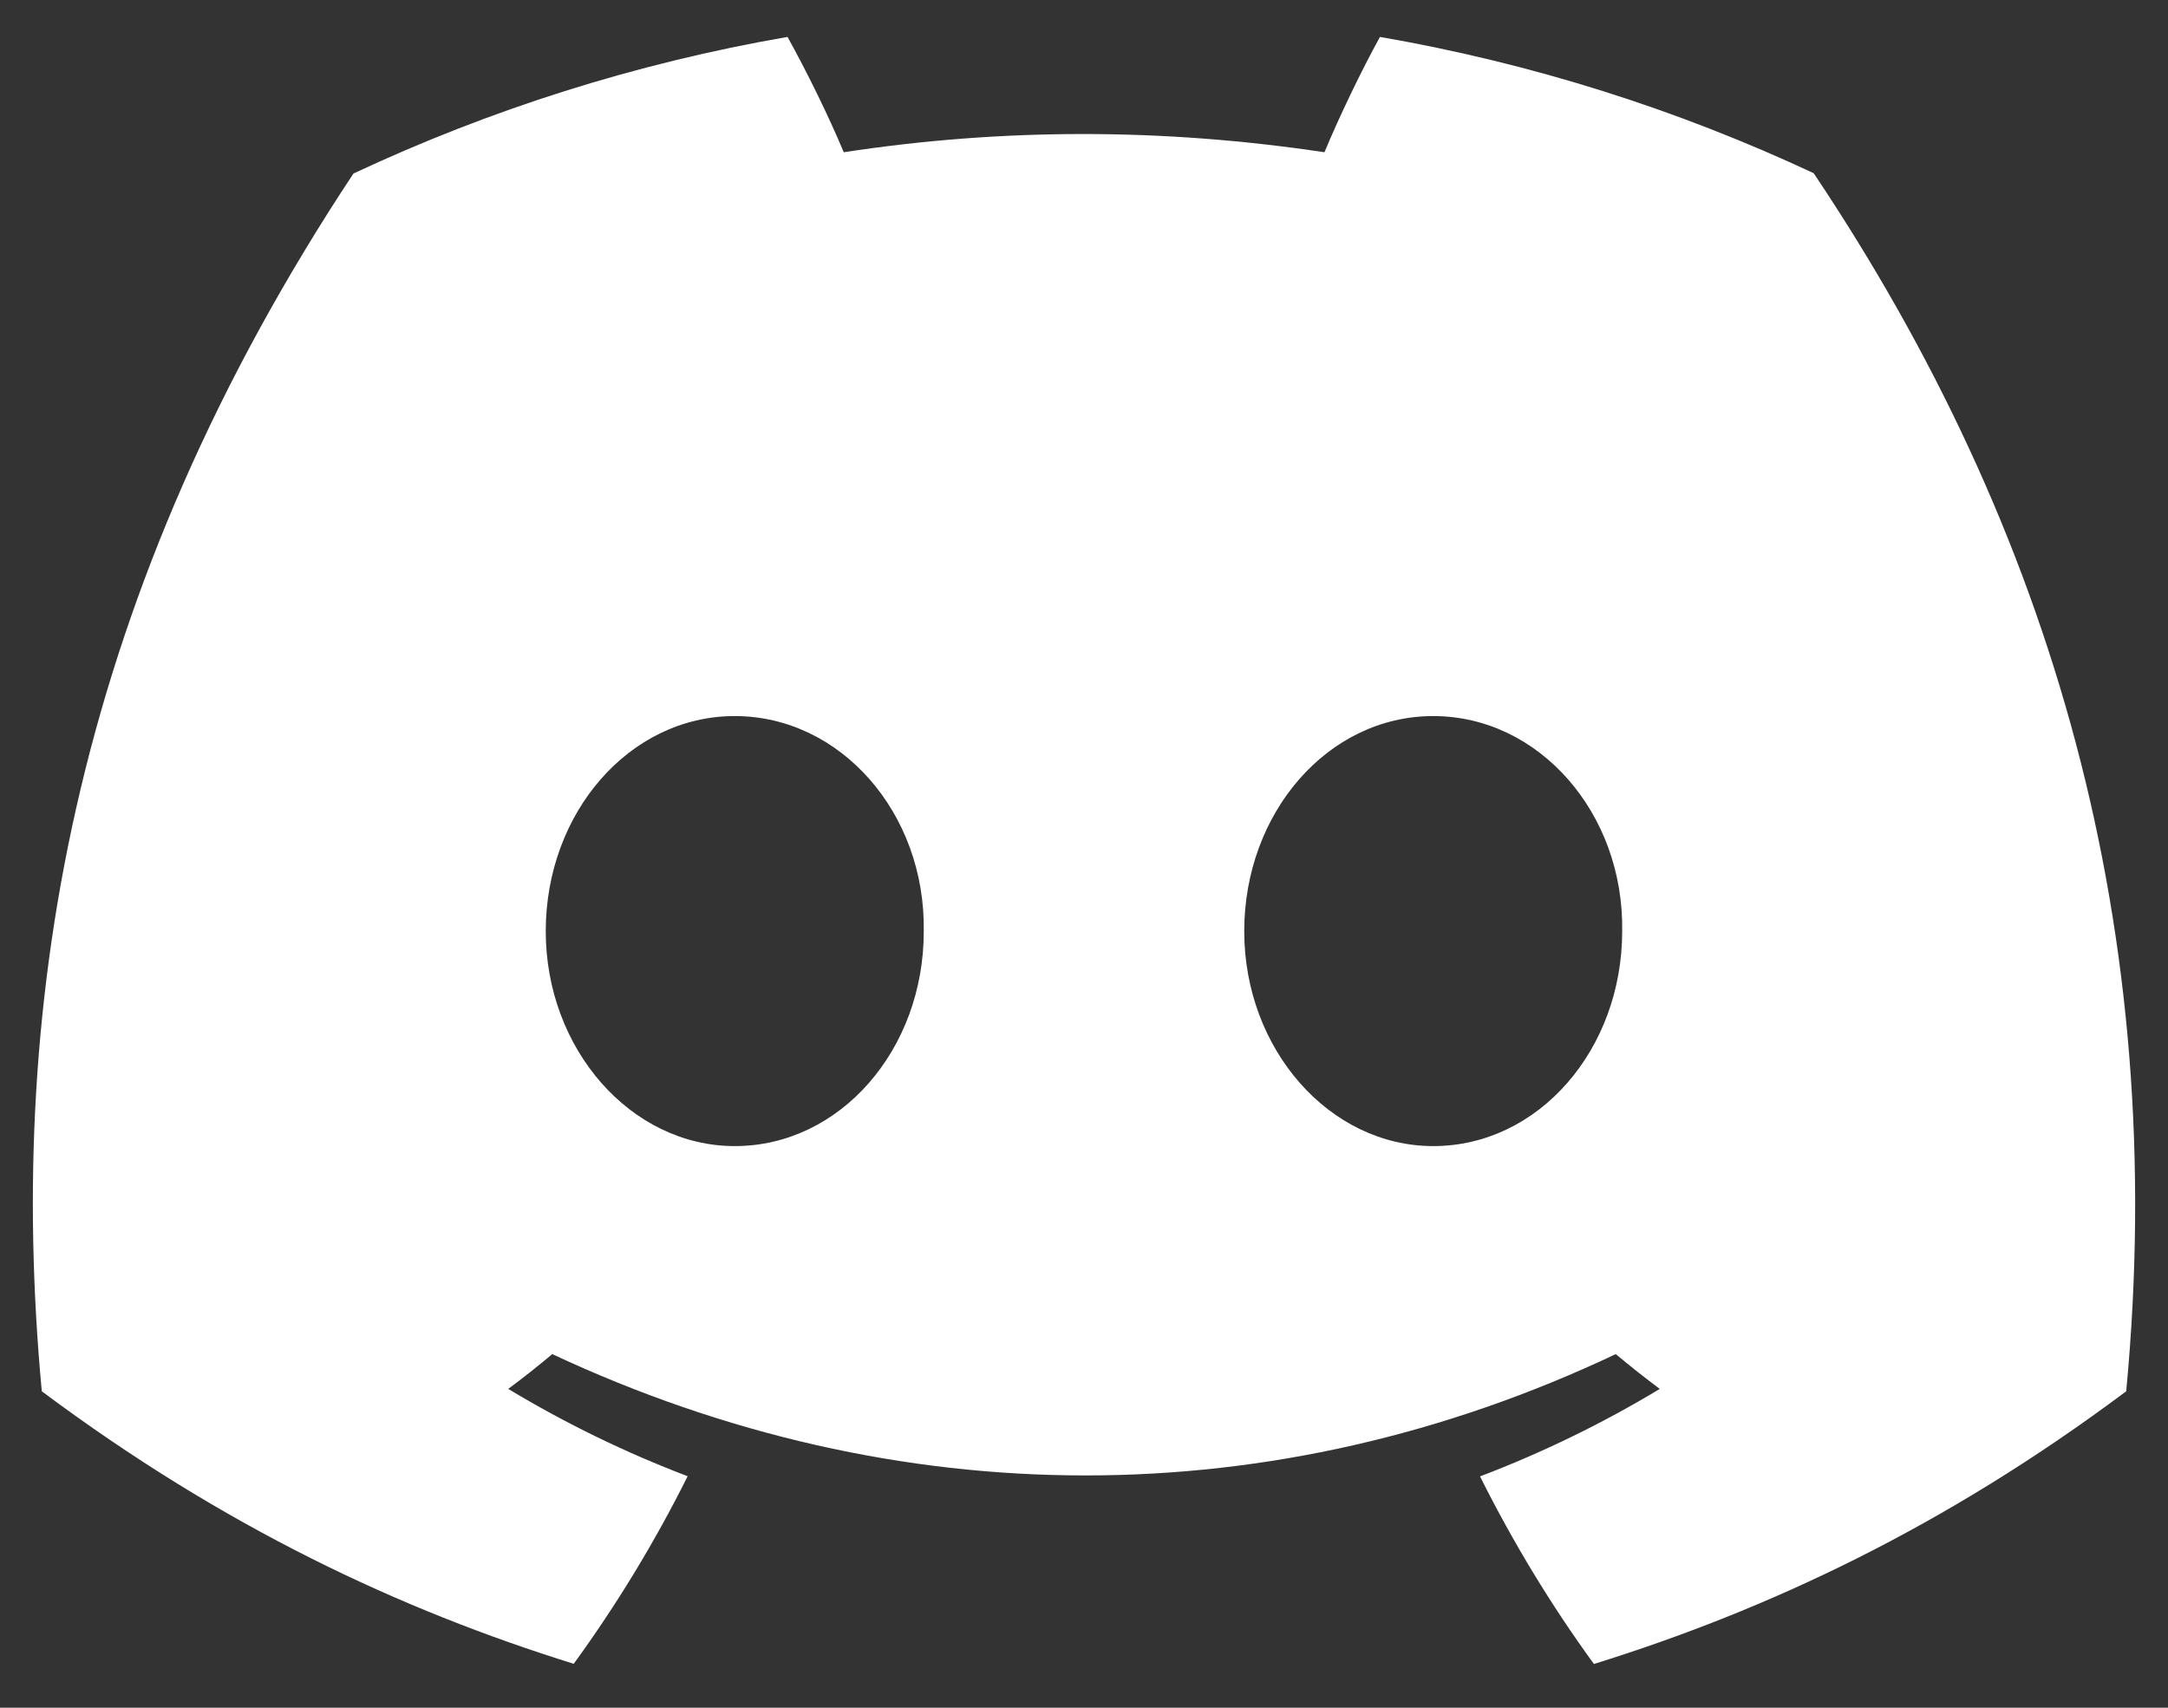 <svg width="33" height="26" viewBox="0 0 33 26" fill="none" xmlns="http://www.w3.org/2000/svg">
<rect x="0" y="0" width="33" height="26" fill="#333333" stroke="none"/>
<path d="M27.607 2.637C25.536 1.668 23.321 0.964 21.005 0.562C20.721 1.077 20.389 1.768 20.16 2.318C17.698 1.948 15.259 1.948 12.843 2.318C12.614 1.768 12.274 1.077 11.987 0.562C9.669 0.964 7.452 1.671 5.38 2.642C1.202 8.956 0.07 15.113 0.636 21.182C3.407 23.251 6.093 24.509 8.733 25.331C9.385 24.434 9.966 23.48 10.467 22.475C9.513 22.113 8.599 21.665 7.736 21.146C7.965 20.976 8.189 20.799 8.406 20.616C13.671 23.079 19.392 23.079 24.594 20.616C24.813 20.799 25.037 20.976 25.264 21.146C24.398 21.668 23.482 22.115 22.528 22.478C23.029 23.48 23.608 24.436 24.262 25.334C26.905 24.511 29.593 23.254 32.364 21.182C33.029 14.146 31.229 8.046 27.607 2.637ZM11.184 17.449C9.604 17.449 8.307 15.974 8.307 14.177C8.307 12.38 9.576 10.902 11.184 10.902C12.793 10.902 14.089 12.377 14.061 14.177C14.064 15.974 12.793 17.449 11.184 17.449ZM21.816 17.449C20.235 17.449 18.939 15.974 18.939 14.177C18.939 12.38 20.207 10.902 21.816 10.902C23.424 10.902 24.72 12.377 24.692 14.177C24.692 15.974 23.424 17.449 21.816 17.449Z" fill="#FFF"/>
</svg>
